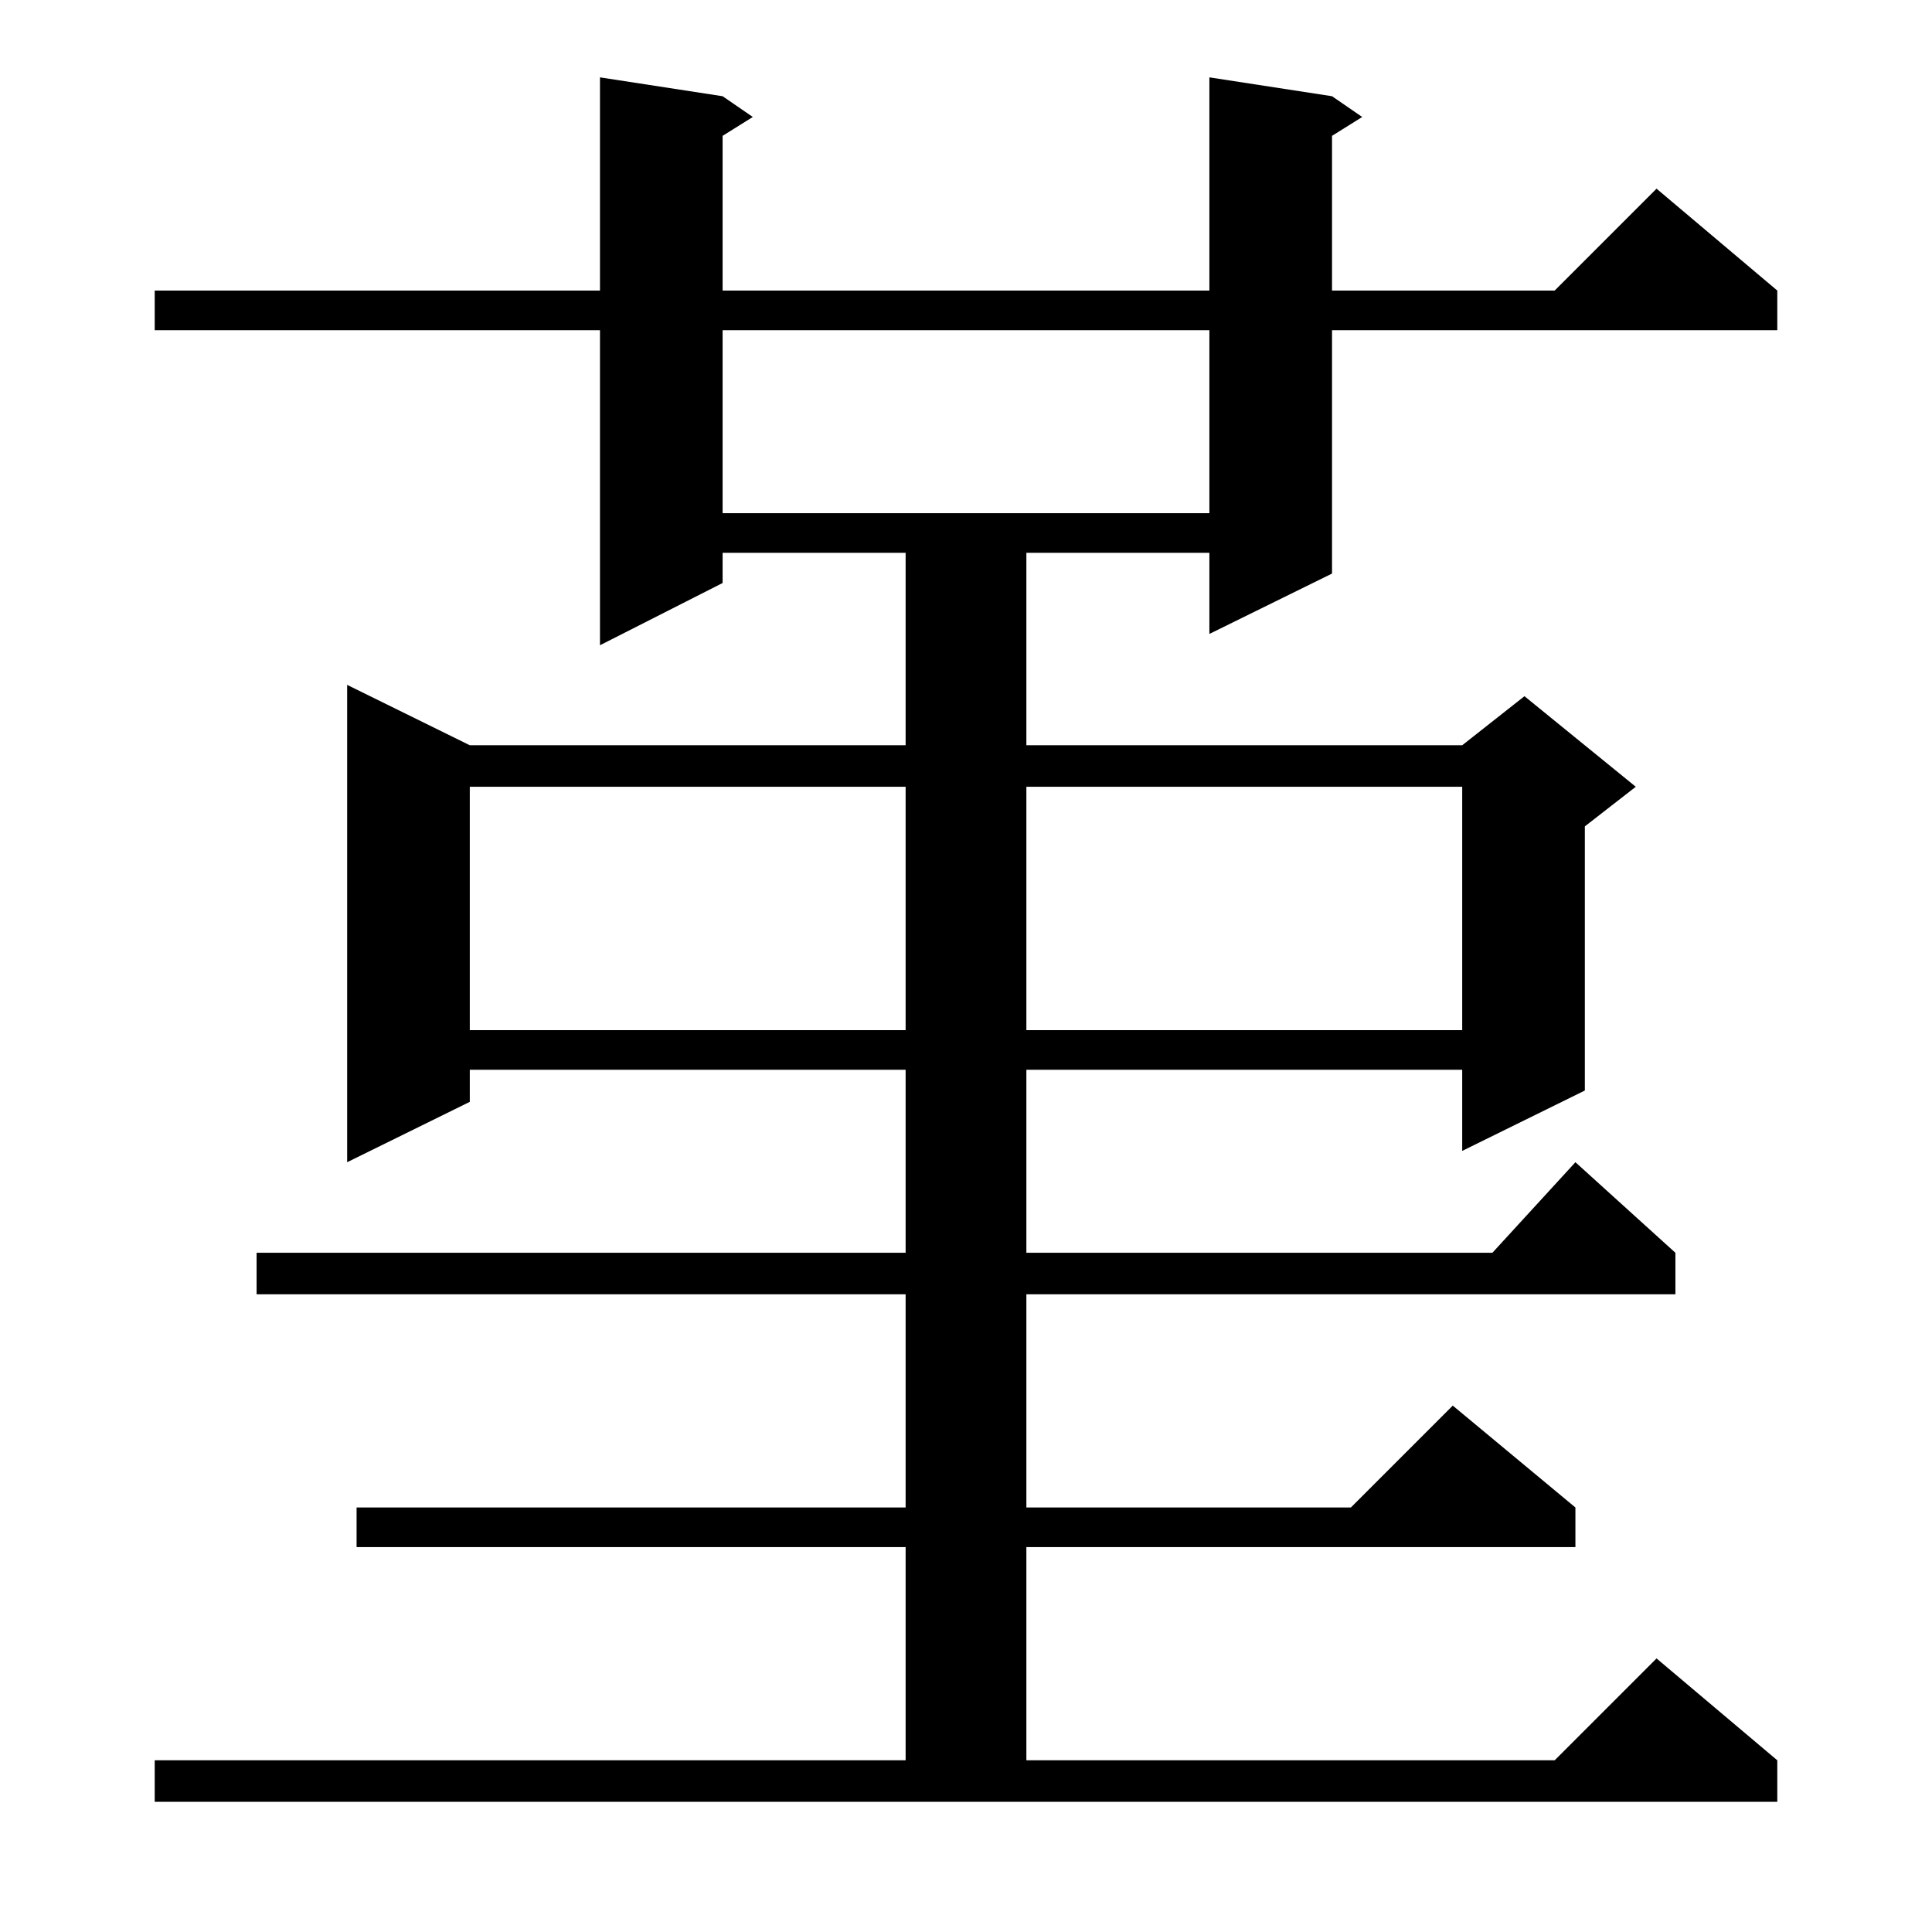<?xml version="1.0" standalone="no"?>
<!DOCTYPE svg PUBLIC "-//W3C//DTD SVG 1.1//EN" "http://www.w3.org/Graphics/SVG/1.1/DTD/svg11.dtd" >
<svg xmlns="http://www.w3.org/2000/svg" xmlns:xlink="http://www.w3.org/1999/xlink" version="1.1" viewBox="0 -144 1024 1024">
  <g transform="matrix(1 0 0 -1 0 880)">
   <path fill="currentColor"
d="M82 91h398v113h-291v21h291v113h-344v22h344v97h-231v-17l-65 -32v253l65 -32h231v102h-97v-16l-65 -33v167h-236v21h236v113l65 -10l16 -11l-16 -10v-82h258v113l65 -10l16 -11l-16 -10v-82h118l54 54l64 -54v-21h-236v-129l-65 -32v43h-97v-102h231l33 26l59 -48
l-27 -21v-140l-65 -32v43h-231v-97h247l44 48l53 -48v-22h-344v-113h172l54 54l65 -54v-21h-291v-113h280l54 54l64 -54v-22h-860v22zM249 607v-129h231v129h-231zM544 607v-129h231v129h-231zM383 849v-97h258v97h-258z" />
  </g>

</svg>
